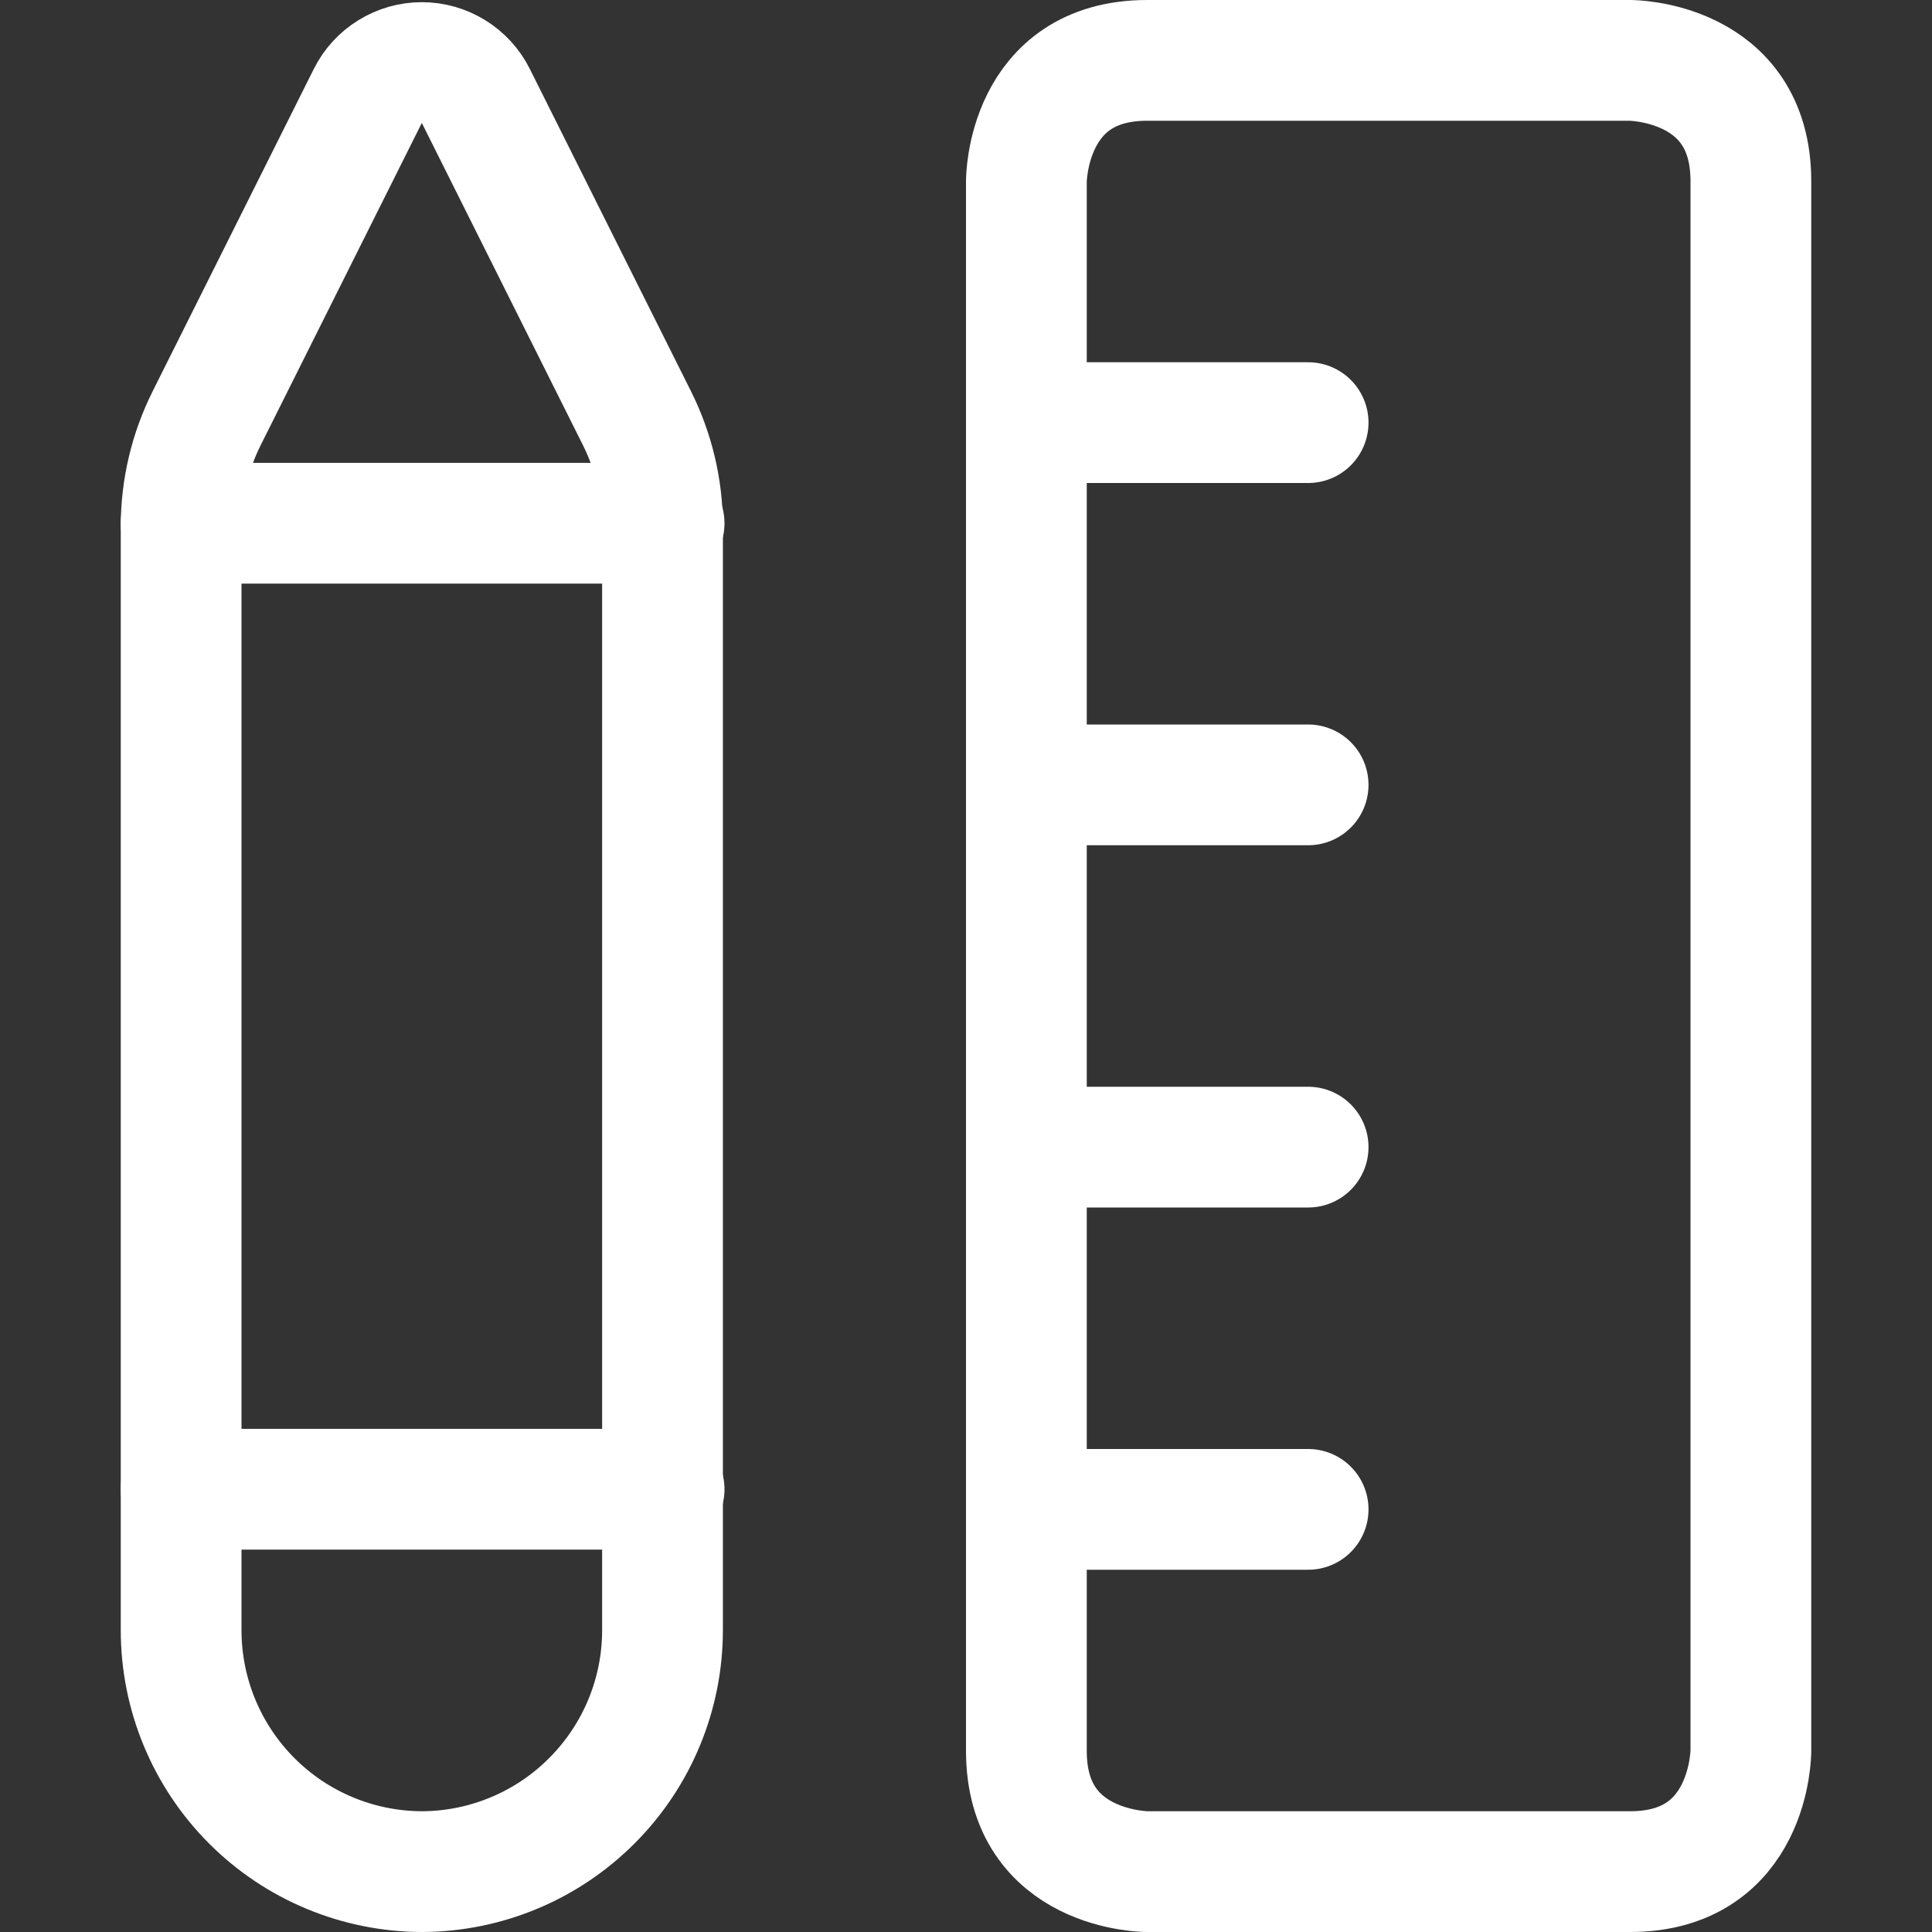 <svg width="24" height="24" viewBox="0 0 24 24" fill="none" xmlns="http://www.w3.org/2000/svg">
<rect x="0" y="0" width="24" height="24" fill="#333333" stroke="none"/>
<path d="M5.25 23.25C4.454 23.25 3.691 22.934 3.129 22.372C2.566 21.809 2.25 21.046 2.25 20.25V6.53C2.251 6.065 2.361 5.606 2.57 5.19L4.57 1.19C4.632 1.066 4.728 0.962 4.846 0.889C4.965 0.816 5.101 0.777 5.24 0.777C5.379 0.777 5.515 0.816 5.634 0.889C5.752 0.962 5.848 1.066 5.91 1.19L7.91 5.19C8.119 5.606 8.229 6.065 8.23 6.53V20.25C8.23 21.042 7.917 21.802 7.358 22.364C6.8 22.927 6.042 23.245 5.25 23.25Z" stroke="white" stroke-width="1.5" stroke-linecap="round" stroke-linejoin="round"/>
<path d="M2.25 6.5H8.25" stroke="white" stroke-width="1.5" stroke-linecap="round" stroke-linejoin="round"/>
<path d="M2.25 18.5H8.25" stroke="white" stroke-width="1.5" stroke-linecap="round" stroke-linejoin="round"/>
<path d="M14.25 0.75H20.25C20.25 0.75 21.75 0.75 21.75 2.25V21.75C21.75 21.75 21.75 23.25 20.25 23.25H14.25C14.25 23.25 12.75 23.25 12.75 21.75V2.25C12.75 2.25 12.75 0.75 14.25 0.75Z" stroke="white" stroke-width="1.5" stroke-linecap="round" stroke-linejoin="round"/>
<path d="M12.75 5.25H16.25" stroke="white" stroke-width="1.5" stroke-linecap="round" stroke-linejoin="round"/>
<path d="M12.75 9.75H16.25" stroke="white" stroke-width="1.5" stroke-linecap="round" stroke-linejoin="round"/>
<path d="M12.75 14.25H16.25" stroke="white" stroke-width="1.5" stroke-linecap="round" stroke-linejoin="round"/>
<path d="M12.75 18.75H16.25" stroke="white" stroke-width="1.5" stroke-linecap="round" stroke-linejoin="round"/>
</svg>
